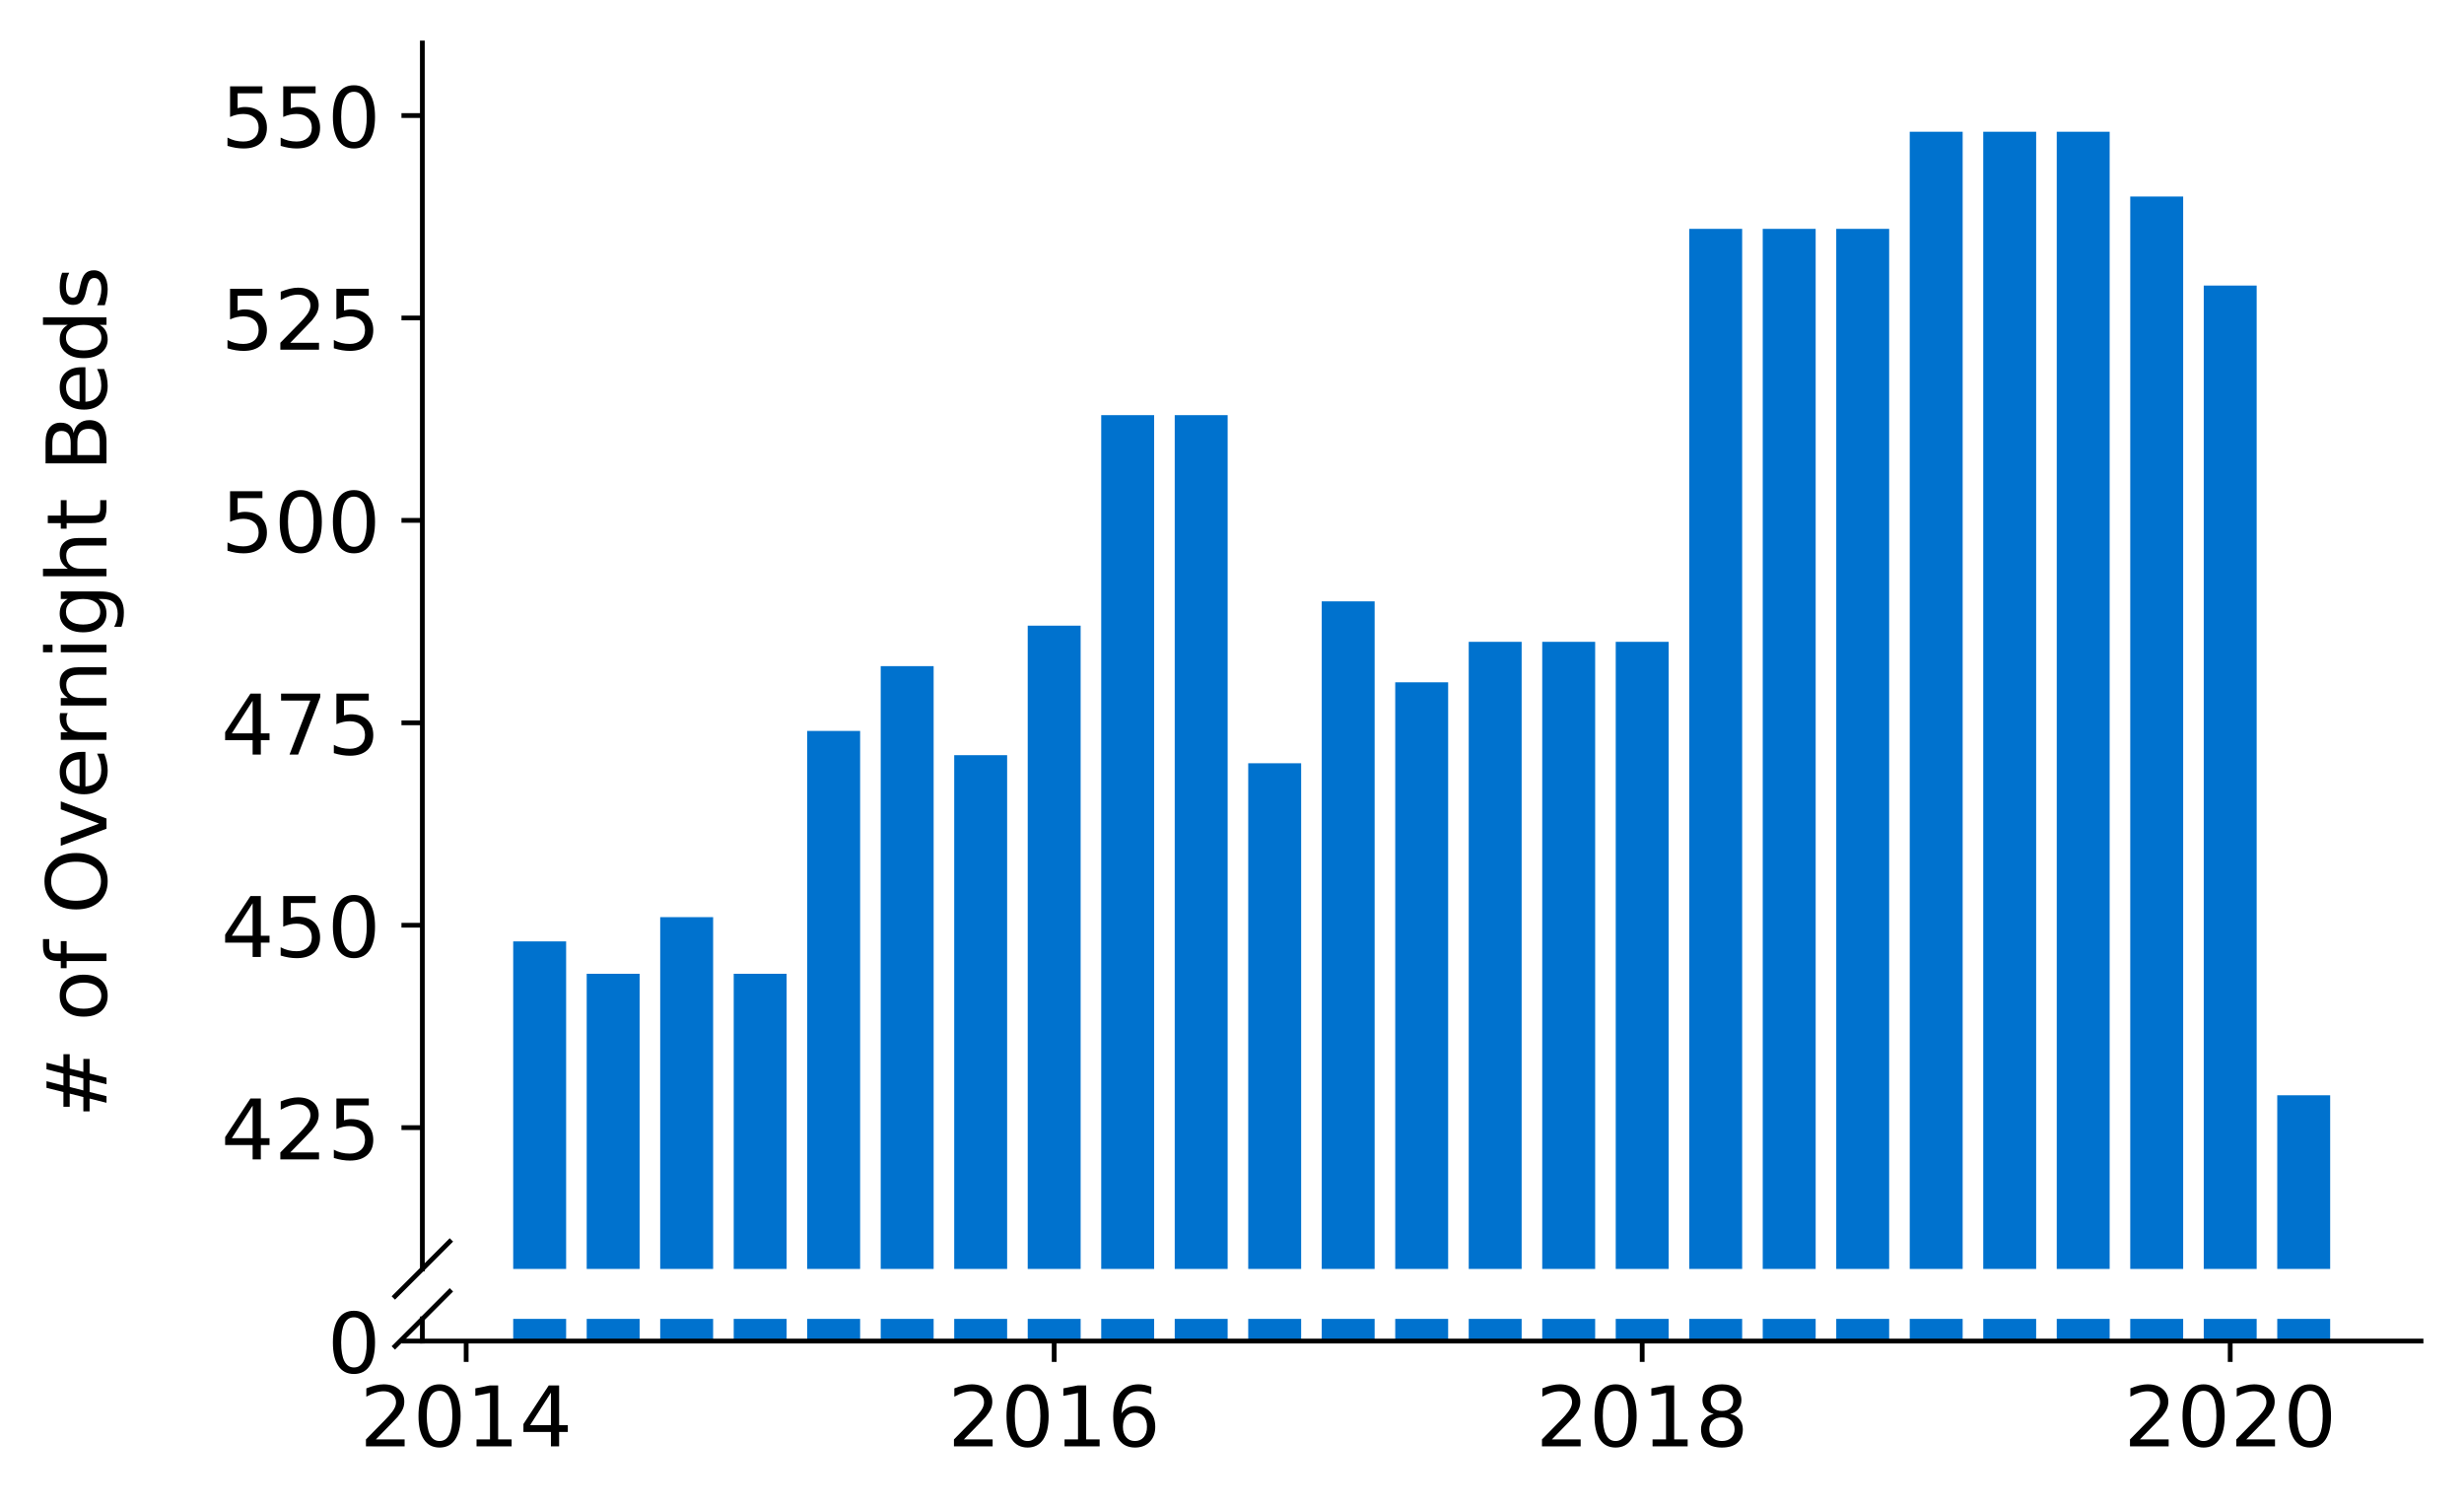 <?xml version="1.0" encoding="utf-8" standalone="no"?>
<!DOCTYPE svg PUBLIC "-//W3C//DTD SVG 1.1//EN"
  "http://www.w3.org/Graphics/SVG/1.1/DTD/svg11.dtd">
<!-- Created with matplotlib (https://matplotlib.org/) -->
<svg height="252.389pt" version="1.1" viewBox="0 0 412.749 252.389" width="412.749pt" xmlns="http://www.w3.org/2000/svg" xmlns:xlink="http://www.w3.org/1999/xlink">
 <defs>
  <style type="text/css">
*{stroke-linecap:butt;stroke-linejoin:round;}
  </style>
 </defs>
 <g id="figure_1">
  <g id="patch_1">
   <path d="M 0 252.389 
L 412.749 252.389 
L 412.749 0 
L 0 0 
z
" style="fill:#ffffff;"/>
  </g>
  <g id="axes_1">
   <g id="patch_2">
    <path d="M 70.749 212.561 
L 405.549 212.561 
L 405.549 7.2 
L 70.749 7.2 
z
" style="fill:#ffffff;"/>
   </g>
   <g id="patch_3">
    <path clip-path="url(#p2bb35b4618)" d="M 381.466 765.329 
L 390.331 765.329 
L 390.331 183.468 
L 381.466 183.468 
z
" style="fill:#0072ce;"/>
   </g>
   <g id="patch_4">
    <path clip-path="url(#p2bb35b4618)" d="M 369.154 765.329 
L 378.019 765.329 
L 378.019 47.835 
L 369.154 47.835 
z
" style="fill:#0072ce;"/>
   </g>
   <g id="patch_5">
    <path clip-path="url(#p2bb35b4618)" d="M 356.841 765.329 
L 365.706 765.329 
L 365.706 32.916 
L 356.841 32.916 
z
" style="fill:#0072ce;"/>
   </g>
   <g id="patch_6">
    <path clip-path="url(#p2bb35b4618)" d="M 344.529 765.329 
L 353.394 765.329 
L 353.394 22.065 
L 344.529 22.065 
z
" style="fill:#0072ce;"/>
   </g>
   <g id="patch_7">
    <path clip-path="url(#p2bb35b4618)" d="M 332.216 765.329 
L 341.081 765.329 
L 341.081 22.065 
L 332.216 22.065 
z
" style="fill:#0072ce;"/>
   </g>
   <g id="patch_8">
    <path clip-path="url(#p2bb35b4618)" d="M 319.904 765.329 
L 328.769 765.329 
L 328.769 22.065 
L 319.904 22.065 
z
" style="fill:#0072ce;"/>
   </g>
   <g id="patch_9">
    <path clip-path="url(#p2bb35b4618)" d="M 307.592 765.329 
L 316.457 765.329 
L 316.457 38.341 
L 307.592 38.341 
z
" style="fill:#0072ce;"/>
   </g>
   <g id="patch_10">
    <path clip-path="url(#p2bb35b4618)" d="M 295.279 765.329 
L 304.144 765.329 
L 304.144 38.341 
L 295.279 38.341 
z
" style="fill:#0072ce;"/>
   </g>
   <g id="patch_11">
    <path clip-path="url(#p2bb35b4618)" d="M 282.967 765.329 
L 291.832 765.329 
L 291.832 38.341 
L 282.967 38.341 
z
" style="fill:#0072ce;"/>
   </g>
   <g id="patch_12">
    <path clip-path="url(#p2bb35b4618)" d="M 270.654 765.329 
L 279.519 765.329 
L 279.519 107.514 
L 270.654 107.514 
z
" style="fill:#0072ce;"/>
   </g>
   <g id="patch_13">
    <path clip-path="url(#p2bb35b4618)" d="M 258.342 765.329 
L 267.207 765.329 
L 267.207 107.514 
L 258.342 107.514 
z
" style="fill:#0072ce;"/>
   </g>
   <g id="patch_14">
    <path clip-path="url(#p2bb35b4618)" d="M 246.029 765.329 
L 254.894 765.329 
L 254.894 107.514 
L 246.029 107.514 
z
" style="fill:#0072ce;"/>
   </g>
   <g id="patch_15">
    <path clip-path="url(#p2bb35b4618)" d="M 233.717 765.329 
L 242.582 765.329 
L 242.582 114.295 
L 233.717 114.295 
z
" style="fill:#0072ce;"/>
   </g>
   <g id="patch_16">
    <path clip-path="url(#p2bb35b4618)" d="M 221.404 765.329 
L 230.269 765.329 
L 230.269 100.732 
L 221.404 100.732 
z
" style="fill:#0072ce;"/>
   </g>
   <g id="patch_17">
    <path clip-path="url(#p2bb35b4618)" d="M 209.092 765.329 
L 217.957 765.329 
L 217.957 127.858 
L 209.092 127.858 
z
" style="fill:#0072ce;"/>
   </g>
   <g id="patch_18">
    <path clip-path="url(#p2bb35b4618)" d="M 196.78 765.329 
L 205.645 765.329 
L 205.645 69.537 
L 196.78 69.537 
z
" style="fill:#0072ce;"/>
   </g>
   <g id="patch_19">
    <path clip-path="url(#p2bb35b4618)" d="M 184.467 765.329 
L 193.332 765.329 
L 193.332 69.537 
L 184.467 69.537 
z
" style="fill:#0072ce;"/>
   </g>
   <g id="patch_20">
    <path clip-path="url(#p2bb35b4618)" d="M 172.155 765.329 
L 181.02 765.329 
L 181.02 104.801 
L 172.155 104.801 
z
" style="fill:#0072ce;"/>
   </g>
   <g id="patch_21">
    <path clip-path="url(#p2bb35b4618)" d="M 159.842 765.329 
L 168.707 765.329 
L 168.707 126.502 
L 159.842 126.502 
z
" style="fill:#0072ce;"/>
   </g>
   <g id="patch_22">
    <path clip-path="url(#p2bb35b4618)" d="M 147.53 765.329 
L 156.395 765.329 
L 156.395 111.582 
L 147.53 111.582 
z
" style="fill:#0072ce;"/>
   </g>
   <g id="patch_23">
    <path clip-path="url(#p2bb35b4618)" d="M 135.217 765.329 
L 144.082 765.329 
L 144.082 122.433 
L 135.217 122.433 
z
" style="fill:#0072ce;"/>
   </g>
   <g id="patch_24">
    <path clip-path="url(#p2bb35b4618)" d="M 122.905 765.329 
L 131.77 765.329 
L 131.77 163.123 
L 122.905 163.123 
z
" style="fill:#0072ce;"/>
   </g>
   <g id="patch_25">
    <path clip-path="url(#p2bb35b4618)" d="M 110.592 765.329 
L 119.457 765.329 
L 119.457 153.628 
L 110.592 153.628 
z
" style="fill:#0072ce;"/>
   </g>
   <g id="patch_26">
    <path clip-path="url(#p2bb35b4618)" d="M 98.28 765.329 
L 107.145 765.329 
L 107.145 163.123 
L 98.28 163.123 
z
" style="fill:#0072ce;"/>
   </g>
   <g id="patch_27">
    <path clip-path="url(#p2bb35b4618)" d="M 85.968 765.329 
L 94.833 765.329 
L 94.833 157.697 
L 85.968 157.697 
z
" style="fill:#0072ce;"/>
   </g>
   <g id="matplotlib.axis_1">
    <g id="xtick_1"/>
    <g id="xtick_2"/>
    <g id="xtick_3"/>
    <g id="xtick_4"/>
   </g>
   <g id="matplotlib.axis_2">
    <g id="ytick_1">
     <g id="line2d_1">
      <defs>
       <path d="M 0 0 
L -3.5 0 
" id="mec8c79a3e4" style="stroke:#000000;stroke-width:0.8;"/>
      </defs>
      <g>
       <use style="stroke:#000000;stroke-width:0.8;" x="70.749" xlink:href="#mec8c79a3e4" y="188.893"/>
      </g>
     </g>
     <g id="text_1">
      <!-- 425 -->
      <defs>
       <path d="M 37.797 64.312 
L 12.891 25.391 
L 37.797 25.391 
z
M 35.203 72.906 
L 47.609 72.906 
L 47.609 25.391 
L 58.016 25.391 
L 58.016 17.188 
L 47.609 17.188 
L 47.609 0 
L 37.797 0 
L 37.797 17.188 
L 4.891 17.188 
L 4.891 26.703 
z
" id="DejaVuSans-52"/>
       <path d="M 19.188 8.297 
L 53.609 8.297 
L 53.609 0 
L 7.328 0 
L 7.328 8.297 
Q 12.938 14.109 22.625 23.891 
Q 32.328 33.688 34.812 36.531 
Q 39.547 41.844 41.422 45.531 
Q 43.312 49.219 43.312 52.781 
Q 43.312 58.594 39.234 62.25 
Q 35.156 65.922 28.609 65.922 
Q 23.969 65.922 18.812 64.312 
Q 13.672 62.703 7.812 59.422 
L 7.812 69.391 
Q 13.766 71.781 18.938 73 
Q 24.125 74.219 28.422 74.219 
Q 39.75 74.219 46.484 68.547 
Q 53.219 62.891 53.219 53.422 
Q 53.219 48.922 51.531 44.891 
Q 49.859 40.875 45.406 35.406 
Q 44.188 33.984 37.641 27.219 
Q 31.109 20.453 19.188 8.297 
z
" id="DejaVuSans-50"/>
       <path d="M 10.797 72.906 
L 49.516 72.906 
L 49.516 64.594 
L 19.828 64.594 
L 19.828 46.734 
Q 21.969 47.469 24.109 47.828 
Q 26.266 48.188 28.422 48.188 
Q 40.625 48.188 47.75 41.5 
Q 54.891 34.812 54.891 23.391 
Q 54.891 11.625 47.562 5.094 
Q 40.234 -1.422 26.906 -1.422 
Q 22.312 -1.422 17.547 -0.641 
Q 12.797 0.141 7.719 1.703 
L 7.719 11.625 
Q 12.109 9.234 16.797 8.062 
Q 21.484 6.891 26.703 6.891 
Q 35.156 6.891 40.078 11.328 
Q 45.016 15.766 45.016 23.391 
Q 45.016 31 40.078 35.438 
Q 35.156 39.891 26.703 39.891 
Q 22.75 39.891 18.812 39.016 
Q 14.891 38.141 10.797 36.281 
z
" id="DejaVuSans-53"/>
      </defs>
      <g transform="translate(37.027 194.212)scale(0.14 -0.14)">
       <use xlink:href="#DejaVuSans-52"/>
       <use x="63.623" xlink:href="#DejaVuSans-50"/>
       <use x="127.246" xlink:href="#DejaVuSans-53"/>
      </g>
     </g>
    </g>
    <g id="ytick_2">
     <g id="line2d_2">
      <g>
       <use style="stroke:#000000;stroke-width:0.8;" x="70.749" xlink:href="#mec8c79a3e4" y="154.985"/>
      </g>
     </g>
     <g id="text_2">
      <!-- 450 -->
      <defs>
       <path d="M 31.781 66.406 
Q 24.172 66.406 20.328 58.906 
Q 16.5 51.422 16.5 36.375 
Q 16.5 21.391 20.328 13.891 
Q 24.172 6.391 31.781 6.391 
Q 39.453 6.391 43.281 13.891 
Q 47.125 21.391 47.125 36.375 
Q 47.125 51.422 43.281 58.906 
Q 39.453 66.406 31.781 66.406 
z
M 31.781 74.219 
Q 44.047 74.219 50.516 64.516 
Q 56.984 54.828 56.984 36.375 
Q 56.984 17.969 50.516 8.266 
Q 44.047 -1.422 31.781 -1.422 
Q 19.531 -1.422 13.062 8.266 
Q 6.594 17.969 6.594 36.375 
Q 6.594 54.828 13.062 64.516 
Q 19.531 74.219 31.781 74.219 
z
" id="DejaVuSans-48"/>
      </defs>
      <g transform="translate(37.027 160.304)scale(0.14 -0.14)">
       <use xlink:href="#DejaVuSans-52"/>
       <use x="63.623" xlink:href="#DejaVuSans-53"/>
       <use x="127.246" xlink:href="#DejaVuSans-48"/>
      </g>
     </g>
    </g>
    <g id="ytick_3">
     <g id="line2d_3">
      <g>
       <use style="stroke:#000000;stroke-width:0.8;" x="70.749" xlink:href="#mec8c79a3e4" y="121.077"/>
      </g>
     </g>
     <g id="text_3">
      <!-- 475 -->
      <defs>
       <path d="M 8.203 72.906 
L 55.078 72.906 
L 55.078 68.703 
L 28.609 0 
L 18.312 0 
L 43.219 64.594 
L 8.203 64.594 
z
" id="DejaVuSans-55"/>
      </defs>
      <g transform="translate(37.027 126.396)scale(0.14 -0.14)">
       <use xlink:href="#DejaVuSans-52"/>
       <use x="63.623" xlink:href="#DejaVuSans-55"/>
       <use x="127.246" xlink:href="#DejaVuSans-53"/>
      </g>
     </g>
    </g>
    <g id="ytick_4">
     <g id="line2d_4">
      <g>
       <use style="stroke:#000000;stroke-width:0.8;" x="70.749" xlink:href="#mec8c79a3e4" y="87.169"/>
      </g>
     </g>
     <g id="text_4">
      <!-- 500 -->
      <g transform="translate(37.027 92.488)scale(0.14 -0.14)">
       <use xlink:href="#DejaVuSans-53"/>
       <use x="63.623" xlink:href="#DejaVuSans-48"/>
       <use x="127.246" xlink:href="#DejaVuSans-48"/>
      </g>
     </g>
    </g>
    <g id="ytick_5">
     <g id="line2d_5">
      <g>
       <use style="stroke:#000000;stroke-width:0.8;" x="70.749" xlink:href="#mec8c79a3e4" y="53.261"/>
      </g>
     </g>
     <g id="text_5">
      <!-- 525 -->
      <g transform="translate(37.027 58.58)scale(0.14 -0.14)">
       <use xlink:href="#DejaVuSans-53"/>
       <use x="63.623" xlink:href="#DejaVuSans-50"/>
       <use x="127.246" xlink:href="#DejaVuSans-53"/>
      </g>
     </g>
    </g>
    <g id="ytick_6">
     <g id="line2d_6">
      <g>
       <use style="stroke:#000000;stroke-width:0.8;" x="70.749" xlink:href="#mec8c79a3e4" y="19.353"/>
      </g>
     </g>
     <g id="text_6">
      <!-- 550 -->
      <g transform="translate(37.027 24.672)scale(0.14 -0.14)">
       <use xlink:href="#DejaVuSans-53"/>
       <use x="63.623" xlink:href="#DejaVuSans-53"/>
       <use x="127.246" xlink:href="#DejaVuSans-48"/>
      </g>
     </g>
    </g>
   </g>
   <g id="line2d_7">
    <path d="M 66.167 217.143 
L 75.331 207.979 
" style="fill:none;stroke:#000000;stroke-linecap:square;stroke-width:0.8;"/>
   </g>
   <g id="patch_28">
    <path d="M 70.749 212.561 
L 70.749 7.2 
" style="fill:none;stroke:#000000;stroke-linecap:square;stroke-linejoin:miter;stroke-width:0.8;"/>
   </g>
  </g>
  <g id="axes_2">
   <g id="patch_29">
    <path d="M 70.749 224.64 
L 405.549 224.64 
L 405.549 220.924 
L 70.749 220.924 
z
" style="fill:#ffffff;"/>
   </g>
   <g id="patch_30">
    <path clip-path="url(#p3efa90120a)" d="M 381.466 224.64 
L 390.331 224.64 
L 390.331 -357.222 
L 381.466 -357.222 
z
" style="fill:#0072ce;"/>
   </g>
   <g id="patch_31">
    <path clip-path="url(#p3efa90120a)" d="M 369.154 224.64 
L 378.019 224.64 
L 378.019 -492.854 
L 369.154 -492.854 
z
" style="fill:#0072ce;"/>
   </g>
   <g id="patch_32">
    <path clip-path="url(#p3efa90120a)" d="M 356.841 224.64 
L 365.706 224.64 
L 365.706 -507.773 
L 356.841 -507.773 
z
" style="fill:#0072ce;"/>
   </g>
   <g id="patch_33">
    <path clip-path="url(#p3efa90120a)" d="M 344.529 224.64 
L 353.394 224.64 
L 353.394 -518.624 
L 344.529 -518.624 
z
" style="fill:#0072ce;"/>
   </g>
   <g id="patch_34">
    <path clip-path="url(#p3efa90120a)" d="M 332.216 224.64 
L 341.081 224.64 
L 341.081 -518.624 
L 332.216 -518.624 
z
" style="fill:#0072ce;"/>
   </g>
   <g id="patch_35">
    <path clip-path="url(#p3efa90120a)" d="M 319.904 224.64 
L 328.769 224.64 
L 328.769 -518.624 
L 319.904 -518.624 
z
" style="fill:#0072ce;"/>
   </g>
   <g id="patch_36">
    <path clip-path="url(#p3efa90120a)" d="M 307.592 224.64 
L 316.457 224.64 
L 316.457 -502.348 
L 307.592 -502.348 
z
" style="fill:#0072ce;"/>
   </g>
   <g id="patch_37">
    <path clip-path="url(#p3efa90120a)" d="M 295.279 224.64 
L 304.144 224.64 
L 304.144 -502.348 
L 295.279 -502.348 
z
" style="fill:#0072ce;"/>
   </g>
   <g id="patch_38">
    <path clip-path="url(#p3efa90120a)" d="M 282.967 224.64 
L 291.832 224.64 
L 291.832 -502.348 
L 282.967 -502.348 
z
" style="fill:#0072ce;"/>
   </g>
   <g id="patch_39">
    <path clip-path="url(#p3efa90120a)" d="M 270.654 224.64 
L 279.519 224.64 
L 279.519 -433.176 
L 270.654 -433.176 
z
" style="fill:#0072ce;"/>
   </g>
   <g id="patch_40">
    <path clip-path="url(#p3efa90120a)" d="M 258.342 224.64 
L 267.207 224.64 
L 267.207 -433.176 
L 258.342 -433.176 
z
" style="fill:#0072ce;"/>
   </g>
   <g id="patch_41">
    <path clip-path="url(#p3efa90120a)" d="M 246.029 224.64 
L 254.894 224.64 
L 254.894 -433.176 
L 246.029 -433.176 
z
" style="fill:#0072ce;"/>
   </g>
   <g id="patch_42">
    <path clip-path="url(#p3efa90120a)" d="M 233.717 224.64 
L 242.582 224.64 
L 242.582 -426.394 
L 233.717 -426.394 
z
" style="fill:#0072ce;"/>
   </g>
   <g id="patch_43">
    <path clip-path="url(#p3efa90120a)" d="M 221.404 224.64 
L 230.269 224.64 
L 230.269 -439.957 
L 221.404 -439.957 
z
" style="fill:#0072ce;"/>
   </g>
   <g id="patch_44">
    <path clip-path="url(#p3efa90120a)" d="M 209.092 224.64 
L 217.957 224.64 
L 217.957 -412.831 
L 209.092 -412.831 
z
" style="fill:#0072ce;"/>
   </g>
   <g id="patch_45">
    <path clip-path="url(#p3efa90120a)" d="M 196.78 224.64 
L 205.645 224.64 
L 205.645 -471.153 
L 196.78 -471.153 
z
" style="fill:#0072ce;"/>
   </g>
   <g id="patch_46">
    <path clip-path="url(#p3efa90120a)" d="M 184.467 224.64 
L 193.332 224.64 
L 193.332 -471.153 
L 184.467 -471.153 
z
" style="fill:#0072ce;"/>
   </g>
   <g id="patch_47">
    <path clip-path="url(#p3efa90120a)" d="M 172.155 224.64 
L 181.02 224.64 
L 181.02 -435.888 
L 172.155 -435.888 
z
" style="fill:#0072ce;"/>
   </g>
   <g id="patch_48">
    <path clip-path="url(#p3efa90120a)" d="M 159.842 224.64 
L 168.707 224.64 
L 168.707 -414.187 
L 159.842 -414.187 
z
" style="fill:#0072ce;"/>
   </g>
   <g id="patch_49">
    <path clip-path="url(#p3efa90120a)" d="M 147.53 224.64 
L 156.395 224.64 
L 156.395 -429.107 
L 147.53 -429.107 
z
" style="fill:#0072ce;"/>
   </g>
   <g id="patch_50">
    <path clip-path="url(#p3efa90120a)" d="M 135.217 224.64 
L 144.082 224.64 
L 144.082 -418.256 
L 135.217 -418.256 
z
" style="fill:#0072ce;"/>
   </g>
   <g id="patch_51">
    <path clip-path="url(#p3efa90120a)" d="M 122.905 224.64 
L 131.77 224.64 
L 131.77 -377.567 
L 122.905 -377.567 
z
" style="fill:#0072ce;"/>
   </g>
   <g id="patch_52">
    <path clip-path="url(#p3efa90120a)" d="M 110.592 224.64 
L 119.457 224.64 
L 119.457 -387.061 
L 110.592 -387.061 
z
" style="fill:#0072ce;"/>
   </g>
   <g id="patch_53">
    <path clip-path="url(#p3efa90120a)" d="M 98.28 224.64 
L 107.145 224.64 
L 107.145 -377.567 
L 98.28 -377.567 
z
" style="fill:#0072ce;"/>
   </g>
   <g id="patch_54">
    <path clip-path="url(#p3efa90120a)" d="M 85.968 224.64 
L 94.833 224.64 
L 94.833 -382.992 
L 85.968 -382.992 
z
" style="fill:#0072ce;"/>
   </g>
   <g id="matplotlib.axis_3">
    <g id="xtick_5">
     <g id="line2d_8">
      <defs>
       <path d="M 0 0 
L 0 3.5 
" id="m09b50e155b" style="stroke:#000000;stroke-width:0.8;"/>
      </defs>
      <g>
       <use style="stroke:#000000;stroke-width:0.8;" x="78.088" xlink:href="#m09b50e155b" y="224.64"/>
      </g>
     </g>
     <g id="text_7">
      <!-- 2014 -->
      <defs>
       <path d="M 12.406 8.297 
L 28.516 8.297 
L 28.516 63.922 
L 10.984 60.406 
L 10.984 69.391 
L 28.422 72.906 
L 38.281 72.906 
L 38.281 8.297 
L 54.391 8.297 
L 54.391 0 
L 12.406 0 
z
" id="DejaVuSans-49"/>
      </defs>
      <g transform="translate(60.273 242.278)scale(0.14 -0.14)">
       <use xlink:href="#DejaVuSans-50"/>
       <use x="63.623" xlink:href="#DejaVuSans-48"/>
       <use x="127.246" xlink:href="#DejaVuSans-49"/>
       <use x="190.869" xlink:href="#DejaVuSans-52"/>
      </g>
     </g>
    </g>
    <g id="xtick_6">
     <g id="line2d_9">
      <g>
       <use style="stroke:#000000;stroke-width:0.8;" x="176.587" xlink:href="#m09b50e155b" y="224.64"/>
      </g>
     </g>
     <g id="text_8">
      <!-- 2016 -->
      <defs>
       <path d="M 33.016 40.375 
Q 26.375 40.375 22.484 35.828 
Q 18.609 31.297 18.609 23.391 
Q 18.609 15.531 22.484 10.953 
Q 26.375 6.391 33.016 6.391 
Q 39.656 6.391 43.531 10.953 
Q 47.406 15.531 47.406 23.391 
Q 47.406 31.297 43.531 35.828 
Q 39.656 40.375 33.016 40.375 
z
M 52.594 71.297 
L 52.594 62.312 
Q 48.875 64.062 45.094 64.984 
Q 41.312 65.922 37.594 65.922 
Q 27.828 65.922 22.672 59.328 
Q 17.531 52.734 16.797 39.406 
Q 19.672 43.656 24.016 45.922 
Q 28.375 48.188 33.594 48.188 
Q 44.578 48.188 50.953 41.516 
Q 57.328 34.859 57.328 23.391 
Q 57.328 12.156 50.688 5.359 
Q 44.047 -1.422 33.016 -1.422 
Q 20.359 -1.422 13.672 8.266 
Q 6.984 17.969 6.984 36.375 
Q 6.984 53.656 15.188 63.938 
Q 23.391 74.219 37.203 74.219 
Q 40.922 74.219 44.703 73.484 
Q 48.484 72.75 52.594 71.297 
z
" id="DejaVuSans-54"/>
      </defs>
      <g transform="translate(158.772 242.278)scale(0.14 -0.14)">
       <use xlink:href="#DejaVuSans-50"/>
       <use x="63.623" xlink:href="#DejaVuSans-48"/>
       <use x="127.246" xlink:href="#DejaVuSans-49"/>
       <use x="190.869" xlink:href="#DejaVuSans-54"/>
      </g>
     </g>
    </g>
    <g id="xtick_7">
     <g id="line2d_10">
      <g>
       <use style="stroke:#000000;stroke-width:0.8;" x="275.087" xlink:href="#m09b50e155b" y="224.64"/>
      </g>
     </g>
     <g id="text_9">
      <!-- 2018 -->
      <defs>
       <path d="M 31.781 34.625 
Q 24.75 34.625 20.719 30.859 
Q 16.703 27.094 16.703 20.516 
Q 16.703 13.922 20.719 10.156 
Q 24.75 6.391 31.781 6.391 
Q 38.812 6.391 42.859 10.172 
Q 46.922 13.969 46.922 20.516 
Q 46.922 27.094 42.891 30.859 
Q 38.875 34.625 31.781 34.625 
z
M 21.922 38.812 
Q 15.578 40.375 12.031 44.719 
Q 8.5 49.078 8.5 55.328 
Q 8.5 64.062 14.719 69.141 
Q 20.953 74.219 31.781 74.219 
Q 42.672 74.219 48.875 69.141 
Q 55.078 64.062 55.078 55.328 
Q 55.078 49.078 51.531 44.719 
Q 48 40.375 41.703 38.812 
Q 48.828 37.156 52.797 32.312 
Q 56.781 27.484 56.781 20.516 
Q 56.781 9.906 50.312 4.234 
Q 43.844 -1.422 31.781 -1.422 
Q 19.734 -1.422 13.25 4.234 
Q 6.781 9.906 6.781 20.516 
Q 6.781 27.484 10.781 32.312 
Q 14.797 37.156 21.922 38.812 
z
M 18.312 54.391 
Q 18.312 48.734 21.844 45.562 
Q 25.391 42.391 31.781 42.391 
Q 38.141 42.391 41.719 45.562 
Q 45.312 48.734 45.312 54.391 
Q 45.312 60.062 41.719 63.234 
Q 38.141 66.406 31.781 66.406 
Q 25.391 66.406 21.844 63.234 
Q 18.312 60.062 18.312 54.391 
z
" id="DejaVuSans-56"/>
      </defs>
      <g transform="translate(257.272 242.278)scale(0.14 -0.14)">
       <use xlink:href="#DejaVuSans-50"/>
       <use x="63.623" xlink:href="#DejaVuSans-48"/>
       <use x="127.246" xlink:href="#DejaVuSans-49"/>
       <use x="190.869" xlink:href="#DejaVuSans-56"/>
      </g>
     </g>
    </g>
    <g id="xtick_8">
     <g id="line2d_11">
      <g>
       <use style="stroke:#000000;stroke-width:0.8;" x="373.586" xlink:href="#m09b50e155b" y="224.64"/>
      </g>
     </g>
     <g id="text_10">
      <!-- 2020 -->
      <g transform="translate(355.771 242.278)scale(0.14 -0.14)">
       <use xlink:href="#DejaVuSans-50"/>
       <use x="63.623" xlink:href="#DejaVuSans-48"/>
       <use x="127.246" xlink:href="#DejaVuSans-50"/>
       <use x="190.869" xlink:href="#DejaVuSans-48"/>
      </g>
     </g>
    </g>
   </g>
   <g id="matplotlib.axis_4">
    <g id="ytick_7">
     <g id="line2d_12">
      <g>
       <use style="stroke:#000000;stroke-width:0.8;" x="70.749" xlink:href="#mec8c79a3e4" y="224.64"/>
      </g>
     </g>
     <g id="text_11">
      <!-- 0 -->
      <g transform="translate(54.842 229.959)scale(0.14 -0.14)">
       <use xlink:href="#DejaVuSans-48"/>
      </g>
     </g>
    </g>
   </g>
   <g id="line2d_13">
    <path d="M 66.167 225.506 
L 75.331 216.342 
" style="fill:none;stroke:#000000;stroke-linecap:square;stroke-width:0.8;"/>
   </g>
   <g id="patch_55">
    <path d="M 70.749 224.64 
L 70.749 220.924 
" style="fill:none;stroke:#000000;stroke-linecap:square;stroke-linejoin:miter;stroke-width:0.8;"/>
   </g>
   <g id="patch_56">
    <path d="M 70.749 224.64 
L 405.549 224.64 
" style="fill:none;stroke:#000000;stroke-linecap:square;stroke-linejoin:miter;stroke-width:0.8;"/>
   </g>
  </g>
  <g id="axes_3">
   <g id="patch_57">
    <path d="M 70.749 224.64 
L 405.549 224.64 
L 405.549 7.2 
L 70.749 7.2 
z
" style="fill:none;"/>
   </g>
   <g id="matplotlib.axis_5"/>
   <g id="matplotlib.axis_6">
    <g id="text_12">
     <!-- # of Overnight Beds -->
     <defs>
      <path d="M 51.125 44 
L 36.922 44 
L 32.812 27.688 
L 47.125 27.688 
z
M 43.797 71.781 
L 38.719 51.516 
L 52.984 51.516 
L 58.109 71.781 
L 65.922 71.781 
L 60.891 51.516 
L 76.125 51.516 
L 76.125 44 
L 58.984 44 
L 54.984 27.688 
L 70.516 27.688 
L 70.516 20.219 
L 53.078 20.219 
L 48 0 
L 40.188 0 
L 45.219 20.219 
L 30.906 20.219 
L 25.875 0 
L 18.016 0 
L 23.094 20.219 
L 7.719 20.219 
L 7.719 27.688 
L 24.906 27.688 
L 29 44 
L 13.281 44 
L 13.281 51.516 
L 30.906 51.516 
L 35.891 71.781 
z
" id="DejaVuSans-35"/>
      <path id="DejaVuSans-32"/>
      <path d="M 30.609 48.391 
Q 23.391 48.391 19.188 42.75 
Q 14.984 37.109 14.984 27.297 
Q 14.984 17.484 19.156 11.844 
Q 23.344 6.203 30.609 6.203 
Q 37.797 6.203 41.984 11.859 
Q 46.188 17.531 46.188 27.297 
Q 46.188 37.016 41.984 42.703 
Q 37.797 48.391 30.609 48.391 
z
M 30.609 56 
Q 42.328 56 49.016 48.375 
Q 55.719 40.766 55.719 27.297 
Q 55.719 13.875 49.016 6.219 
Q 42.328 -1.422 30.609 -1.422 
Q 18.844 -1.422 12.172 6.219 
Q 5.516 13.875 5.516 27.297 
Q 5.516 40.766 12.172 48.375 
Q 18.844 56 30.609 56 
z
" id="DejaVuSans-111"/>
      <path d="M 37.109 75.984 
L 37.109 68.5 
L 28.516 68.5 
Q 23.688 68.5 21.797 66.547 
Q 19.922 64.594 19.922 59.516 
L 19.922 54.688 
L 34.719 54.688 
L 34.719 47.703 
L 19.922 47.703 
L 19.922 0 
L 10.891 0 
L 10.891 47.703 
L 2.297 47.703 
L 2.297 54.688 
L 10.891 54.688 
L 10.891 58.5 
Q 10.891 67.625 15.141 71.797 
Q 19.391 75.984 28.609 75.984 
z
" id="DejaVuSans-102"/>
      <path d="M 39.406 66.219 
Q 28.656 66.219 22.328 58.203 
Q 16.016 50.203 16.016 36.375 
Q 16.016 22.609 22.328 14.594 
Q 28.656 6.594 39.406 6.594 
Q 50.141 6.594 56.422 14.594 
Q 62.703 22.609 62.703 36.375 
Q 62.703 50.203 56.422 58.203 
Q 50.141 66.219 39.406 66.219 
z
M 39.406 74.219 
Q 54.734 74.219 63.906 63.938 
Q 73.094 53.656 73.094 36.375 
Q 73.094 19.141 63.906 8.859 
Q 54.734 -1.422 39.406 -1.422 
Q 24.031 -1.422 14.812 8.828 
Q 5.609 19.094 5.609 36.375 
Q 5.609 53.656 14.812 63.938 
Q 24.031 74.219 39.406 74.219 
z
" id="DejaVuSans-79"/>
      <path d="M 2.984 54.688 
L 12.5 54.688 
L 29.594 8.797 
L 46.688 54.688 
L 56.203 54.688 
L 35.688 0 
L 23.484 0 
z
" id="DejaVuSans-118"/>
      <path d="M 56.203 29.594 
L 56.203 25.203 
L 14.891 25.203 
Q 15.484 15.922 20.484 11.062 
Q 25.484 6.203 34.422 6.203 
Q 39.594 6.203 44.453 7.469 
Q 49.312 8.734 54.109 11.281 
L 54.109 2.781 
Q 49.266 0.734 44.188 -0.344 
Q 39.109 -1.422 33.891 -1.422 
Q 20.797 -1.422 13.156 6.188 
Q 5.516 13.812 5.516 26.812 
Q 5.516 40.234 12.766 48.109 
Q 20.016 56 32.328 56 
Q 43.359 56 49.781 48.891 
Q 56.203 41.797 56.203 29.594 
z
M 47.219 32.234 
Q 47.125 39.594 43.094 43.984 
Q 39.062 48.391 32.422 48.391 
Q 24.906 48.391 20.391 44.141 
Q 15.875 39.891 15.188 32.172 
z
" id="DejaVuSans-101"/>
      <path d="M 41.109 46.297 
Q 39.594 47.172 37.812 47.578 
Q 36.031 48 33.891 48 
Q 26.266 48 22.188 43.047 
Q 18.109 38.094 18.109 28.812 
L 18.109 0 
L 9.078 0 
L 9.078 54.688 
L 18.109 54.688 
L 18.109 46.188 
Q 20.953 51.172 25.484 53.578 
Q 30.031 56 36.531 56 
Q 37.453 56 38.578 55.875 
Q 39.703 55.766 41.062 55.516 
z
" id="DejaVuSans-114"/>
      <path d="M 54.891 33.016 
L 54.891 0 
L 45.906 0 
L 45.906 32.719 
Q 45.906 40.484 42.875 44.328 
Q 39.844 48.188 33.797 48.188 
Q 26.516 48.188 22.312 43.547 
Q 18.109 38.922 18.109 30.906 
L 18.109 0 
L 9.078 0 
L 9.078 54.688 
L 18.109 54.688 
L 18.109 46.188 
Q 21.344 51.125 25.703 53.562 
Q 30.078 56 35.797 56 
Q 45.219 56 50.047 50.172 
Q 54.891 44.344 54.891 33.016 
z
" id="DejaVuSans-110"/>
      <path d="M 9.422 54.688 
L 18.406 54.688 
L 18.406 0 
L 9.422 0 
z
M 9.422 75.984 
L 18.406 75.984 
L 18.406 64.594 
L 9.422 64.594 
z
" id="DejaVuSans-105"/>
      <path d="M 45.406 27.984 
Q 45.406 37.75 41.375 43.109 
Q 37.359 48.484 30.078 48.484 
Q 22.859 48.484 18.828 43.109 
Q 14.797 37.75 14.797 27.984 
Q 14.797 18.266 18.828 12.891 
Q 22.859 7.516 30.078 7.516 
Q 37.359 7.516 41.375 12.891 
Q 45.406 18.266 45.406 27.984 
z
M 54.391 6.781 
Q 54.391 -7.172 48.188 -13.984 
Q 42 -20.797 29.203 -20.797 
Q 24.469 -20.797 20.266 -20.094 
Q 16.062 -19.391 12.109 -17.922 
L 12.109 -9.188 
Q 16.062 -11.328 19.922 -12.344 
Q 23.781 -13.375 27.781 -13.375 
Q 36.625 -13.375 41.016 -8.766 
Q 45.406 -4.156 45.406 5.172 
L 45.406 9.625 
Q 42.625 4.781 38.281 2.391 
Q 33.938 0 27.875 0 
Q 17.828 0 11.672 7.656 
Q 5.516 15.328 5.516 27.984 
Q 5.516 40.672 11.672 48.328 
Q 17.828 56 27.875 56 
Q 33.938 56 38.281 53.609 
Q 42.625 51.219 45.406 46.391 
L 45.406 54.688 
L 54.391 54.688 
z
" id="DejaVuSans-103"/>
      <path d="M 54.891 33.016 
L 54.891 0 
L 45.906 0 
L 45.906 32.719 
Q 45.906 40.484 42.875 44.328 
Q 39.844 48.188 33.797 48.188 
Q 26.516 48.188 22.312 43.547 
Q 18.109 38.922 18.109 30.906 
L 18.109 0 
L 9.078 0 
L 9.078 75.984 
L 18.109 75.984 
L 18.109 46.188 
Q 21.344 51.125 25.703 53.562 
Q 30.078 56 35.797 56 
Q 45.219 56 50.047 50.172 
Q 54.891 44.344 54.891 33.016 
z
" id="DejaVuSans-104"/>
      <path d="M 18.312 70.219 
L 18.312 54.688 
L 36.812 54.688 
L 36.812 47.703 
L 18.312 47.703 
L 18.312 18.016 
Q 18.312 11.328 20.141 9.422 
Q 21.969 7.516 27.594 7.516 
L 36.812 7.516 
L 36.812 0 
L 27.594 0 
Q 17.188 0 13.234 3.875 
Q 9.281 7.766 9.281 18.016 
L 9.281 47.703 
L 2.688 47.703 
L 2.688 54.688 
L 9.281 54.688 
L 9.281 70.219 
z
" id="DejaVuSans-116"/>
      <path d="M 19.672 34.812 
L 19.672 8.109 
L 35.5 8.109 
Q 43.453 8.109 47.281 11.406 
Q 51.125 14.703 51.125 21.484 
Q 51.125 28.328 47.281 31.562 
Q 43.453 34.812 35.5 34.812 
z
M 19.672 64.797 
L 19.672 42.828 
L 34.281 42.828 
Q 41.5 42.828 45.031 45.531 
Q 48.578 48.25 48.578 53.812 
Q 48.578 59.328 45.031 62.062 
Q 41.5 64.797 34.281 64.797 
z
M 9.812 72.906 
L 35.016 72.906 
Q 46.297 72.906 52.391 68.219 
Q 58.5 63.531 58.5 54.891 
Q 58.5 48.188 55.375 44.234 
Q 52.25 40.281 46.188 39.312 
Q 53.469 37.75 57.5 32.781 
Q 61.531 27.828 61.531 20.406 
Q 61.531 10.641 54.891 5.312 
Q 48.25 0 35.984 0 
L 9.812 0 
z
" id="DejaVuSans-66"/>
      <path d="M 45.406 46.391 
L 45.406 75.984 
L 54.391 75.984 
L 54.391 0 
L 45.406 0 
L 45.406 8.203 
Q 42.578 3.328 38.25 0.953 
Q 33.938 -1.422 27.875 -1.422 
Q 17.969 -1.422 11.734 6.484 
Q 5.516 14.406 5.516 27.297 
Q 5.516 40.188 11.734 48.094 
Q 17.969 56 27.875 56 
Q 33.938 56 38.25 53.625 
Q 42.578 51.266 45.406 46.391 
z
M 14.797 27.297 
Q 14.797 17.391 18.875 11.75 
Q 22.953 6.109 30.078 6.109 
Q 37.203 6.109 41.297 11.75 
Q 45.406 17.391 45.406 27.297 
Q 45.406 37.203 41.297 42.844 
Q 37.203 48.484 30.078 48.484 
Q 22.953 48.484 18.875 42.844 
Q 14.797 37.203 14.797 27.297 
z
" id="DejaVuSans-100"/>
      <path d="M 44.281 53.078 
L 44.281 44.578 
Q 40.484 46.531 36.375 47.5 
Q 32.281 48.484 27.875 48.484 
Q 21.188 48.484 17.844 46.438 
Q 14.5 44.391 14.5 40.281 
Q 14.5 37.156 16.891 35.375 
Q 19.281 33.594 26.516 31.984 
L 29.594 31.297 
Q 39.156 29.25 43.188 25.516 
Q 47.219 21.781 47.219 15.094 
Q 47.219 7.469 41.188 3.016 
Q 35.156 -1.422 24.609 -1.422 
Q 20.219 -1.422 15.453 -0.562 
Q 10.688 0.297 5.422 2 
L 5.422 11.281 
Q 10.406 8.688 15.234 7.391 
Q 20.062 6.109 24.812 6.109 
Q 31.156 6.109 34.562 8.281 
Q 37.984 10.453 37.984 14.406 
Q 37.984 18.062 35.516 20.016 
Q 33.062 21.969 24.703 23.781 
L 21.578 24.516 
Q 13.234 26.266 9.516 29.906 
Q 5.812 33.547 5.812 39.891 
Q 5.812 47.609 11.281 51.797 
Q 16.75 56 26.812 56 
Q 31.781 56 36.172 55.266 
Q 40.578 54.547 44.281 53.078 
z
" id="DejaVuSans-115"/>
     </defs>
     <g transform="translate(17.838 187.25)rotate(-90)scale(0.14 -0.14)">
      <use xlink:href="#DejaVuSans-35"/>
      <use x="83.789" xlink:href="#DejaVuSans-32"/>
      <use x="115.576" xlink:href="#DejaVuSans-111"/>
      <use x="176.758" xlink:href="#DejaVuSans-102"/>
      <use x="211.963" xlink:href="#DejaVuSans-32"/>
      <use x="243.75" xlink:href="#DejaVuSans-79"/>
      <use x="322.461" xlink:href="#DejaVuSans-118"/>
      <use x="381.641" xlink:href="#DejaVuSans-101"/>
      <use x="443.164" xlink:href="#DejaVuSans-114"/>
      <use x="484.262" xlink:href="#DejaVuSans-110"/>
      <use x="547.641" xlink:href="#DejaVuSans-105"/>
      <use x="575.424" xlink:href="#DejaVuSans-103"/>
      <use x="638.9" xlink:href="#DejaVuSans-104"/>
      <use x="702.279" xlink:href="#DejaVuSans-116"/>
      <use x="741.488" xlink:href="#DejaVuSans-32"/>
      <use x="773.275" xlink:href="#DejaVuSans-66"/>
      <use x="841.879" xlink:href="#DejaVuSans-101"/>
      <use x="903.402" xlink:href="#DejaVuSans-100"/>
      <use x="966.879" xlink:href="#DejaVuSans-115"/>
     </g>
    </g>
   </g>
  </g>
 </g>
 <defs>
  <clipPath id="p2bb35b4618">
   <rect height="205.361" width="334.8" x="70.749" y="7.2"/>
  </clipPath>
  <clipPath id="p3efa90120a">
   <rect height="3.716" width="334.8" x="70.749" y="220.924"/>
  </clipPath>
 </defs>
</svg>
